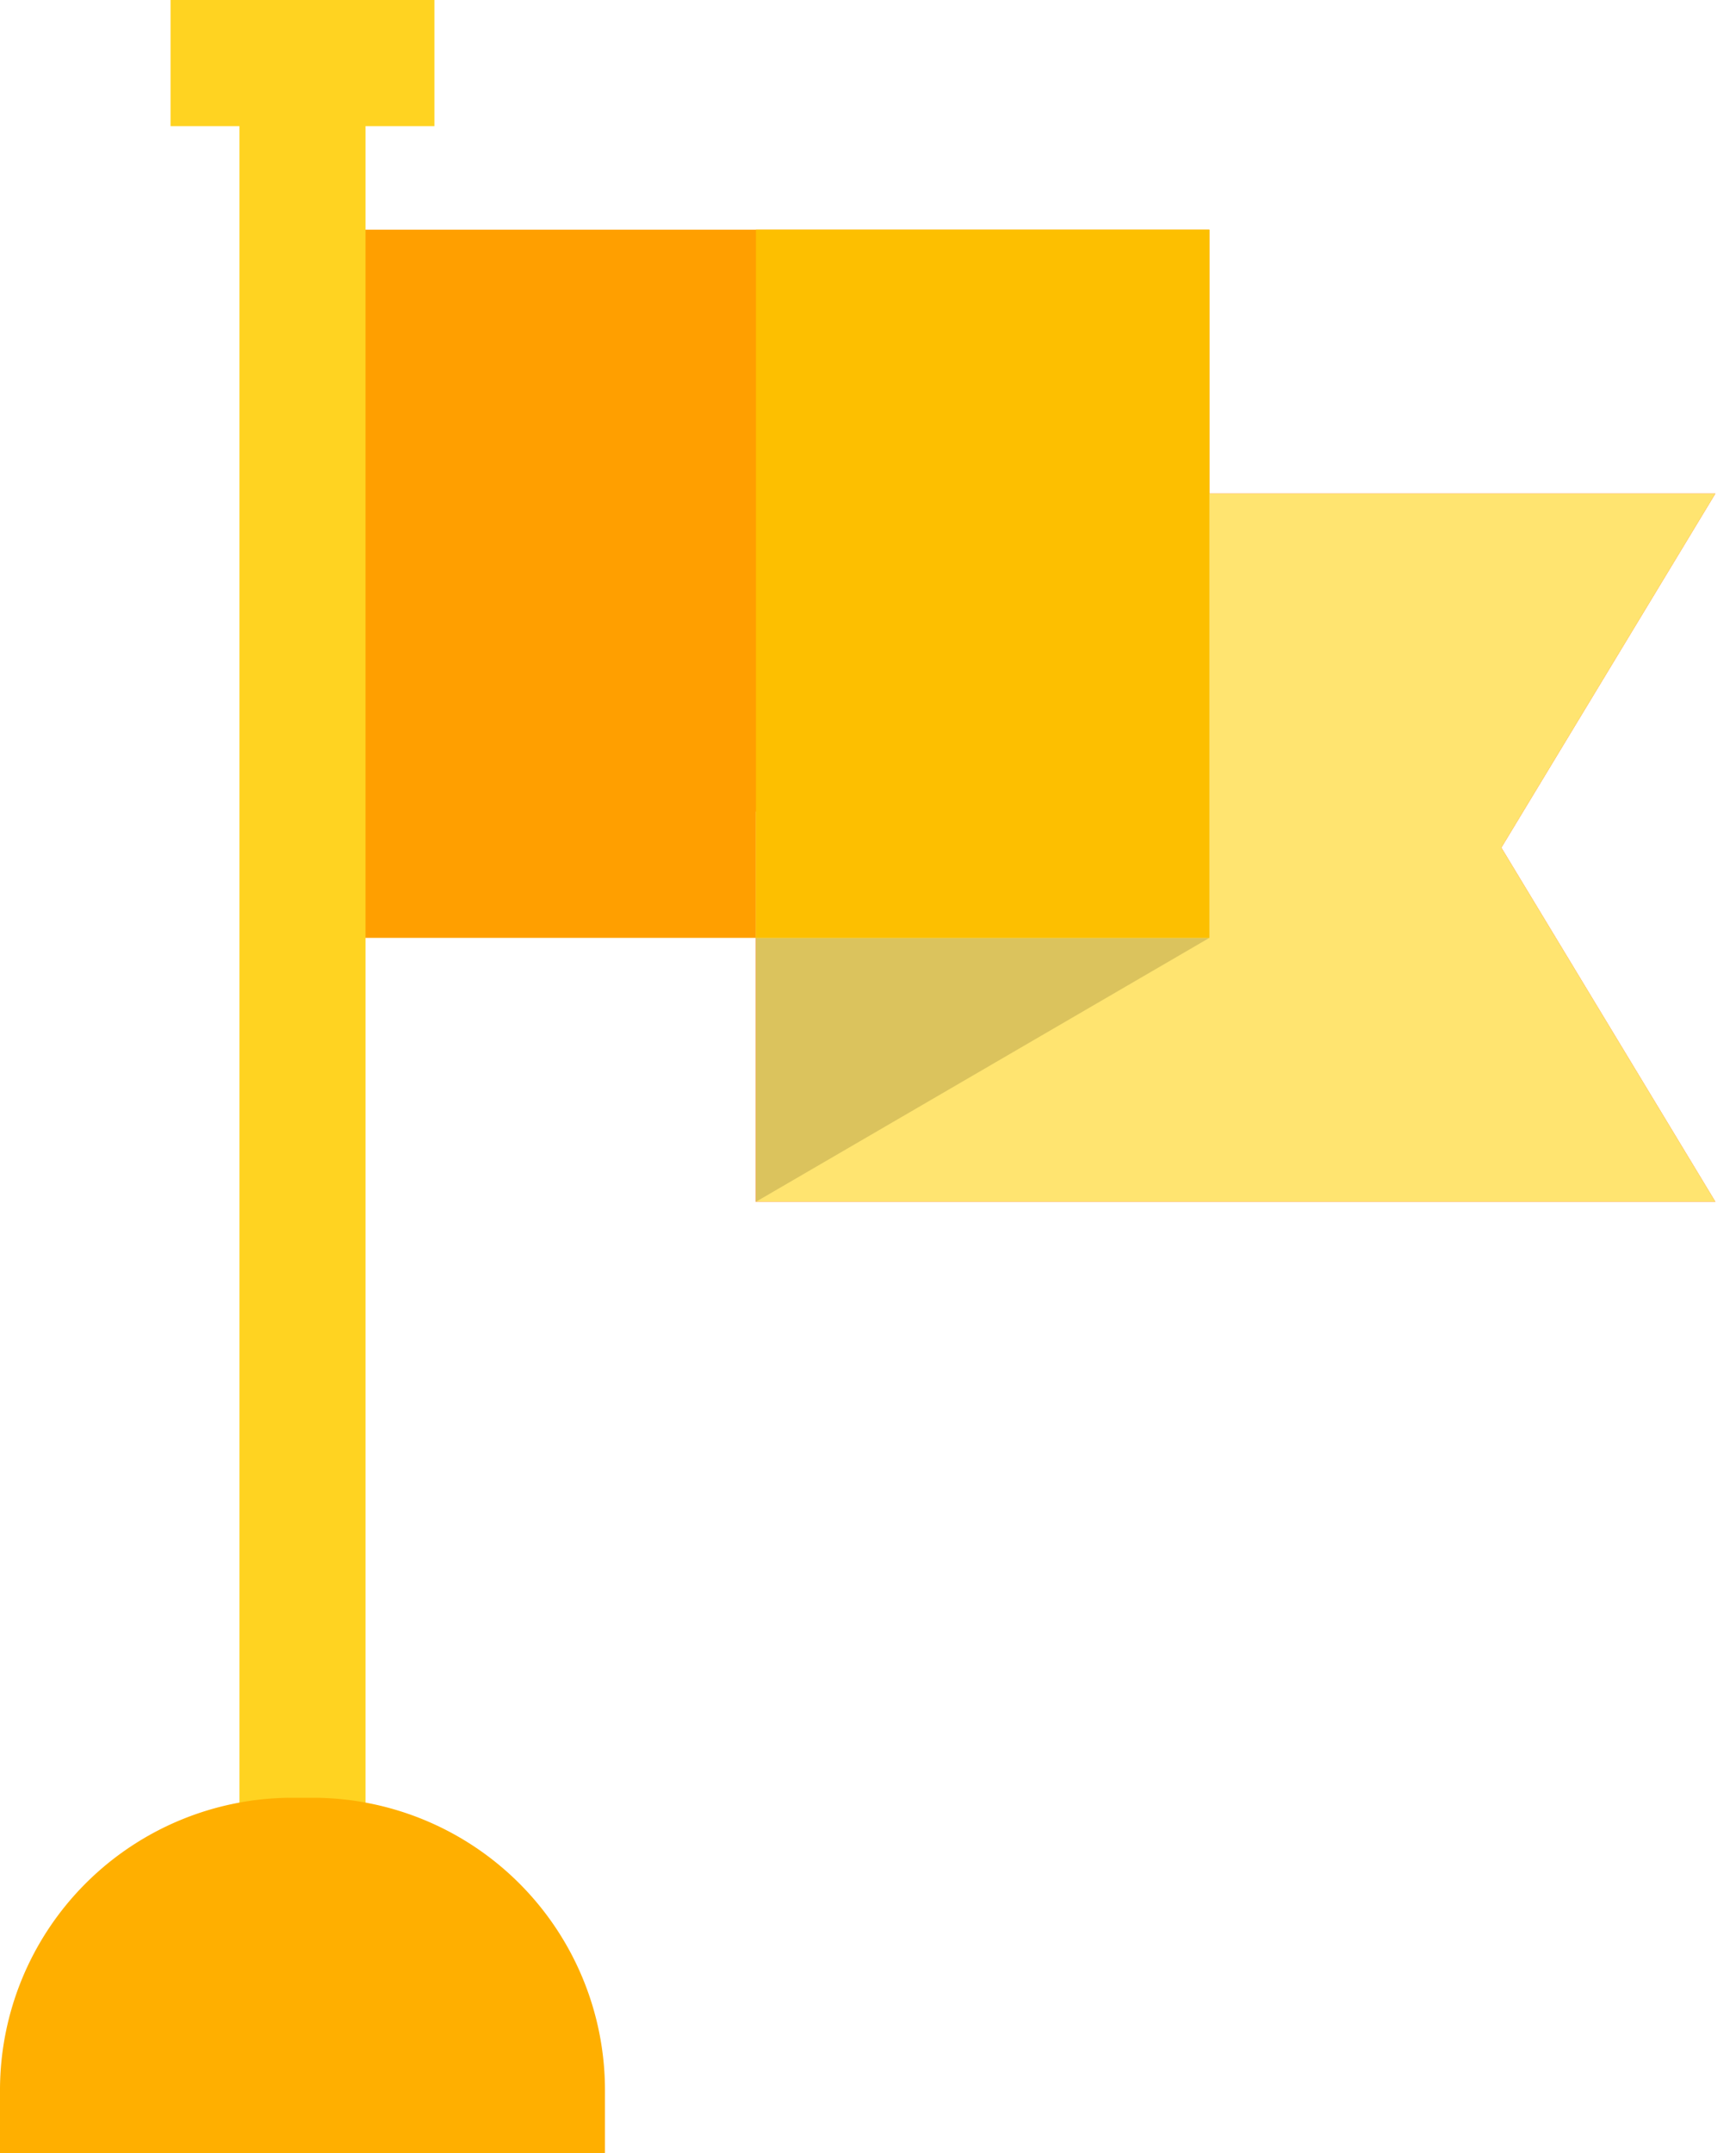 <svg width="25" height="31" xmlns="http://www.w3.org/2000/svg">
    <g fill-rule="nonzero" fill="none">
        <path fill="#FF6326" d="M24.703 7.107H15.6v4.58h-4.714v5.616h13.817l-3.082-5.098z"/>
        <path fill="#FF9F00" d="M4.356 3.307h13.06v10.197H4.356z"/>
        <path fill="#FFD321" d="M6.256 0h-3.8v1.816h.992v24.977h1.816V1.816h.992z"/>
        <path d="M4.505 25.885h-.298A4.211 4.211 0 0 0 0 30.092V31h8.712v-.908a4.211 4.211 0 0 0-4.207-4.207z" fill="#FFAF00"/>
        <path fill="#FF3838" d="M17.416 13.504h-6.53v3.8z"/>
        <path fill="#FFE470" d="M24.703 7.107H15.6v4.58h-4.714v5.616h13.817l-3.082-5.098z"/>
        <path fill="#DBC35D" d="M17.416 13.504h-6.53v3.8z"/>
        <path fill="#FDBF00" d="M10.886 3.307h6.53v10.197h-6.53z"/>
    </g>
</svg>
